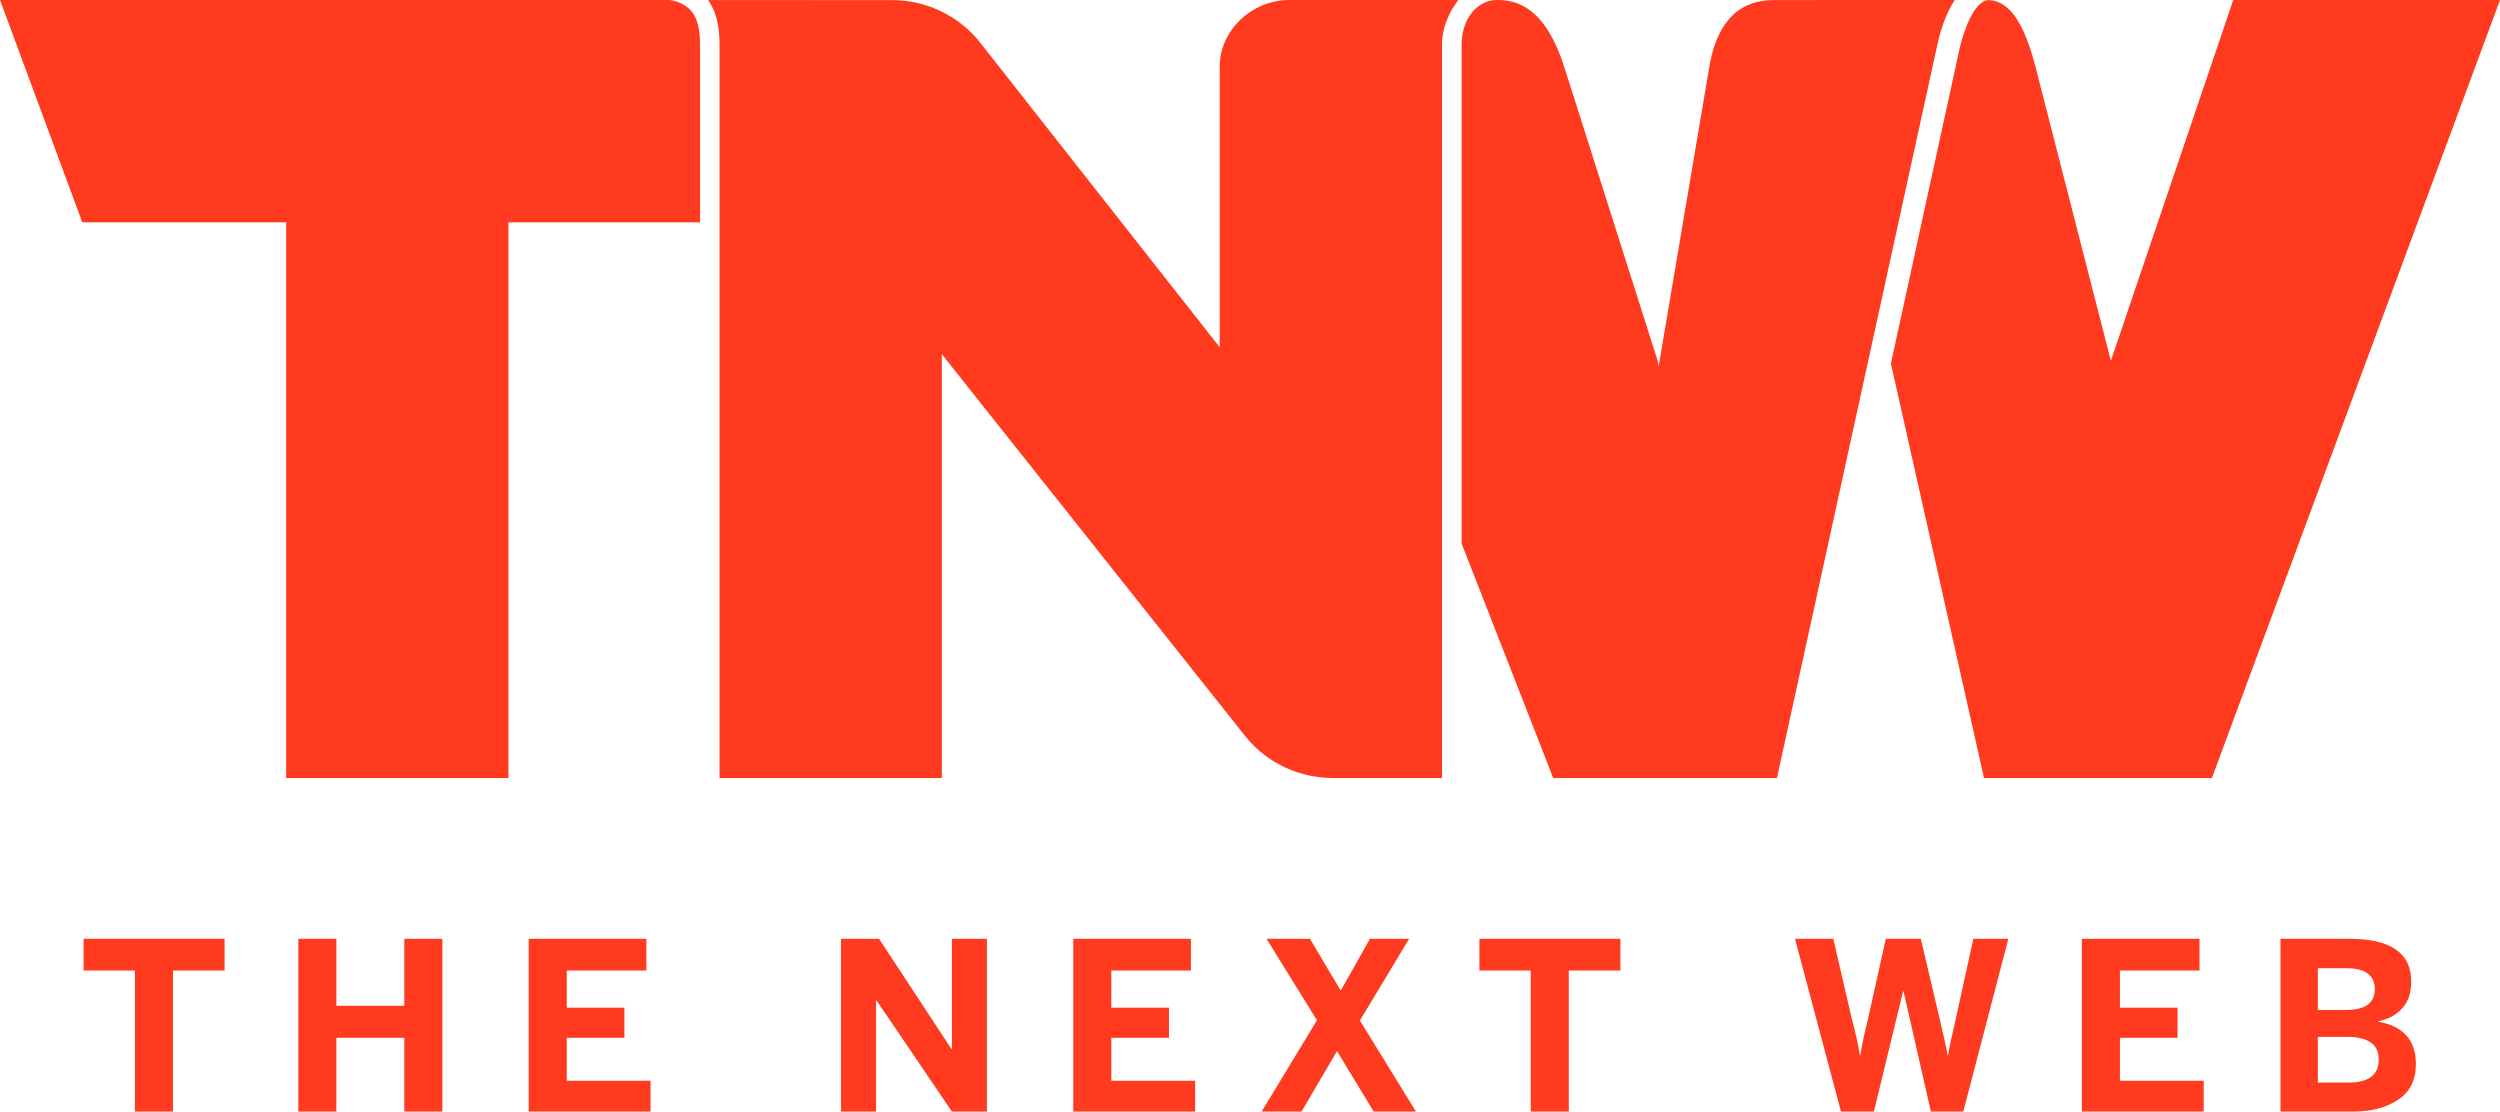 <?xml version="1.0" ?>
<svg xmlns="http://www.w3.org/2000/svg" viewBox="0 0 449.838 200.004" xml:space="preserve">
	<path style="fill:#FF3A1E;" d="M401.838,0.004L379.82,64.928l-13.568-52.923c-2.748-10.725-6.197-11.868-8.508-11.99  c-2.592,0.166-4.508,5.817-5.166,8.833L340.24,65.41l16.754,74.594h41l51.844-140H401.838z"/>
	<path style="fill:#FF3A1E;" d="M123.354,1.062c-1.52-0.999-2.94-1.059-2.958-1.059H0l14.812,40h36.671v100h40v-100h34.481V8.006  C125.965,4.645,125.246,2.309,123.354,1.062z"/>
	<path style="fill:#FF3A1E;" d="M219.469,12.004v50.475L176.569,7.932c-3.926-5.186-10.118-7.906-15.808-7.906l-33.357-0.018  c1.305,1.77,2.064,4.317,2.064,7.998v4v127.998h40V63.73l54.678,68.835c3.979,4.932,9.943,7.463,15.824,7.426l-0.164,0.016  l19.662-0.002V8.004c0-3.195,1.408-6,2.93-8h-30.445C225.326,0.004,219.469,5.377,219.469,12.004z"/>
	<path style="fill:#FF3A1E;" d="M351.729,0l-31.986,0.008c-2.783,0-10.141-0.009-12.17,11.988l-9.135,53.99l-0.111-0.898  l-16.842-52.973C277.885,0.794,272.477,0,269.348,0C265.811,0,263,3.367,263,8.004v89.8l16.484,42.2h40.252L348.609,7.996  C349.412,4.316,350.57,1.77,351.729,0z"/>
	<g>
		<path style="fill:#FF3A1E;" d="M24.28,200.004v-25.368h-9.24v-5.712h25.368v5.712h-9.282v25.368H24.28z"/>
		<path style="fill:#FF3A1E;" d="M53.679,200.004v-31.08h6.846v12.054h12.222v-12.054h6.846v31.08h-6.846v-13.272H60.525v13.272   H53.679z"/>
		<path style="fill:#FF3A1E;" d="M95.133,200.004v-31.08h21.168v5.712h-14.322v6.678h10.374v5.418h-10.374v7.729h15.078v5.544H95.133   z"/>
		<path style="fill:#FF3A1E;" d="M151.329,200.004v-31.08h6.846l13.02,19.824h0.084v-19.824h6.3v31.08h-6.3l-13.566-19.992h-0.084   v19.992H151.329z"/>
		<path style="fill:#FF3A1E;" d="M193.119,200.004v-31.08h21.168v5.712h-14.322v6.678h10.374v5.418h-10.374v7.729h15.078v5.544   H193.119z"/>
		<path style="fill:#FF3A1E;" d="M227.013,200.004l9.954-16.422l-9.072-14.658h7.812l5.543,9.324l5.25-9.324h7.057l-8.862,14.7   l10.08,16.38h-7.603l-6.594-10.878l-6.384,10.878H227.013z"/>
		<path style="fill:#FF3A1E;" d="M275.438,200.004v-25.368h-9.24v-5.712h25.368v5.712h-9.282v25.368H275.438z"/>
		<path style="fill:#FF3A1E;" d="M331.256,200.004l-8.273-31.08h6.888l3.276,14.154c0.756,2.855,1.26,5.124,1.512,6.804h0.084   c0.224-1.567,0.699-3.822,1.428-6.762l3.15-14.196h6.3l3.359,14.28c0.84,3.556,1.33,5.782,1.471,6.678h0.084   c0.168-1.203,0.631-3.402,1.387-6.594l3.148-14.364h6.301l-8.105,31.08h-5.838l-4.915-21.63h-0.084l-5.25,21.63H331.256z"/>
		<path style="fill:#FF3A1E;" d="M374.6,200.004v-31.08h21.168v5.712h-14.322v6.678h10.374v5.418h-10.374v7.729h15.078v5.544H374.6z"/>
		<path style="fill:#FF3A1E;" d="M410.342,200.004v-31.08h12.432c7.392,0,11.088,2.562,11.088,7.687c0,2.072-0.553,3.695-1.659,4.871   c-1.106,1.177-2.527,1.933-4.263,2.269v0.084c4.508,0.812,6.762,3.346,6.762,7.602c0,2.913-1.078,5.068-3.233,6.469   c-2.157,1.4-4.845,2.1-8.064,2.1H410.342z M417.062,181.734h5.04c3.472,0,5.208-1.246,5.208-3.738c0-2.521-1.708-3.78-5.124-3.78   h-5.124V181.734z M417.062,194.796h5.502c3.64,0,5.46-1.386,5.46-4.158c0-2.716-1.918-4.074-5.754-4.074h-5.208V194.796z"/>
	</g>
</svg>
